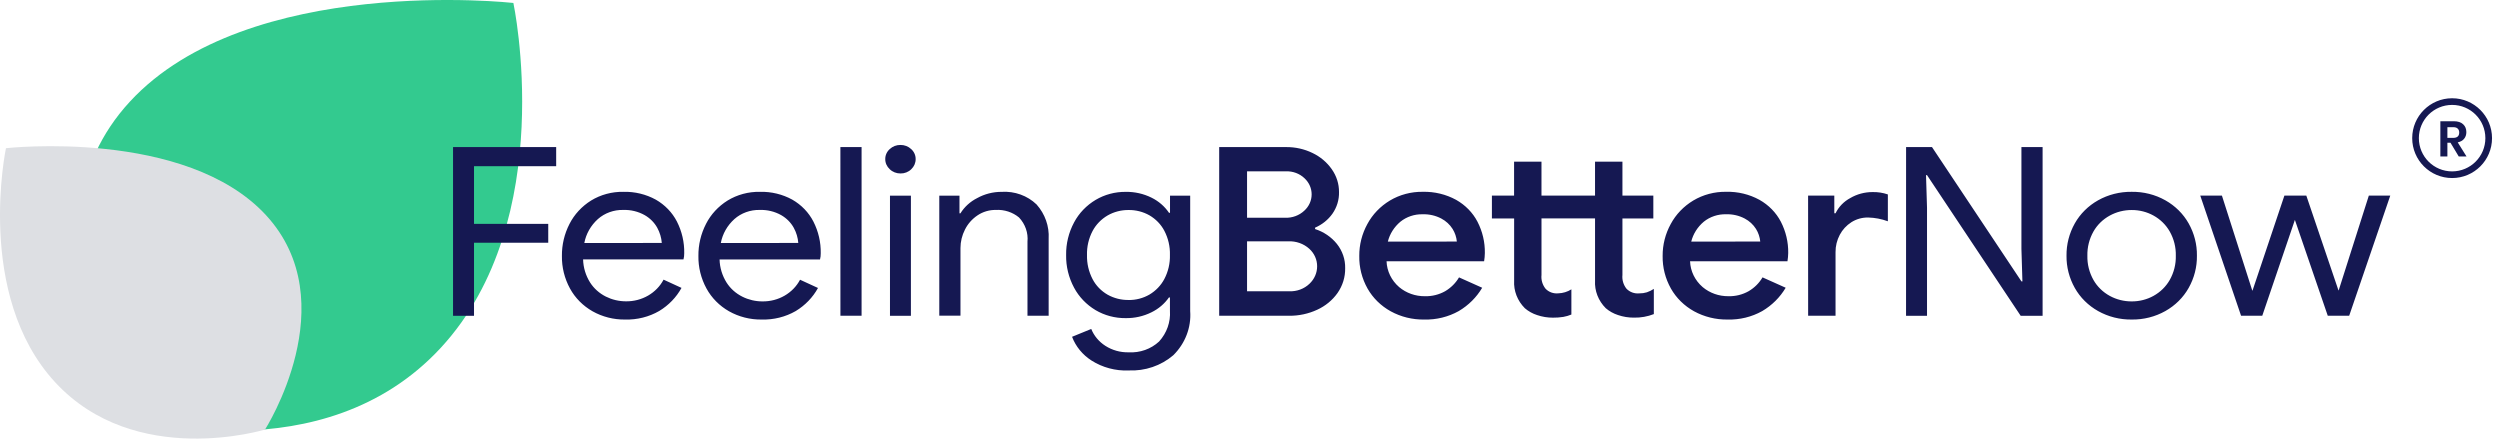<svg width="228" height="40" viewBox="0 0 228 40" fill="none" xmlns="http://www.w3.org/2000/svg">
<g clip-path="url(#clip0_2248_2194)">
<path d="M46.82 0.269C46.82 0.269 51.014 19.989 40.218 31.7C29.422 43.41 11.974 38.066 11.974 38.066C11.974 38.066 1.041 20.988 11.837 9.278C22.633 -2.431 46.82 0.269 46.82 0.269Z" fill="#33CA8F"/>
<path d="M0.544 13.515C0.544 13.515 -2.301 26.903 5.02 34.852C12.342 42.801 24.172 39.174 24.172 39.174C24.172 39.174 31.586 27.58 24.265 19.63C16.944 11.68 0.544 13.515 0.544 13.515Z" fill="#DDDFE3"/>
<path fill-rule="evenodd" clip-rule="evenodd" d="M82.121 15.819C81.754 15.823 81.4 15.683 81.145 15.432C80.88 15.191 80.732 14.857 80.736 14.509C80.731 14.164 80.879 13.832 81.145 13.596C81.403 13.351 81.756 13.215 82.121 13.22C82.487 13.215 82.839 13.351 83.098 13.596C83.364 13.832 83.512 14.164 83.507 14.509C83.512 14.855 83.368 15.188 83.109 15.432C82.852 15.687 82.494 15.828 82.121 15.82V15.819ZM78.576 13.413H76.644L76.646 28.798H78.576V13.413ZM50.723 13.414H41.317V28.803H43.23V22.139H50V20.419H43.23V15.155H50.723V13.414ZM54.041 28.39C54.94 28.896 55.97 29.157 57.017 29.142C58.109 29.171 59.187 28.901 60.12 28.362C60.982 27.841 61.683 27.115 62.154 26.256L60.518 25.504C59.871 26.732 58.537 27.5 57.087 27.481C56.449 27.48 55.821 27.333 55.258 27.051C54.662 26.753 54.163 26.308 53.815 25.762C53.415 25.123 53.196 24.398 53.178 23.656H62.334C62.382 23.474 62.405 23.286 62.401 23.098C62.421 22.095 62.192 21.101 61.731 20.197C61.306 19.374 60.639 18.684 59.811 18.209C58.916 17.716 57.893 17.469 56.858 17.495C55.812 17.475 54.783 17.752 53.905 18.29C53.059 18.819 52.38 19.554 51.94 20.418C51.472 21.328 51.235 22.329 51.247 23.341C51.23 24.375 51.483 25.397 51.985 26.316C52.454 27.174 53.166 27.892 54.041 28.39ZM60.356 22.158C60.319 21.678 60.18 21.21 59.947 20.782C59.684 20.303 59.287 19.902 58.799 19.622C58.206 19.288 57.524 19.123 56.834 19.146C55.98 19.128 55.152 19.427 54.528 19.979C53.88 20.563 53.447 21.327 53.29 22.16L60.356 22.158ZM66.49 28.39C67.389 28.896 68.419 29.157 69.465 29.142H69.466C70.557 29.173 71.635 28.905 72.568 28.369C73.429 27.848 74.13 27.122 74.601 26.263L72.965 25.511C72.318 26.739 70.985 27.507 69.534 27.488C68.897 27.488 68.269 27.34 67.705 27.058C67.109 26.761 66.61 26.315 66.262 25.769C65.863 25.131 65.643 24.405 65.625 23.663H74.784C74.832 23.481 74.855 23.293 74.851 23.105C74.871 22.102 74.642 21.108 74.181 20.204C73.756 19.378 73.089 18.686 72.26 18.209C71.365 17.716 70.342 17.469 69.307 17.495C68.26 17.475 67.232 17.752 66.354 18.29C65.507 18.819 64.828 19.554 64.389 20.418C63.921 21.328 63.684 22.329 63.695 23.341C63.678 24.375 63.932 25.397 64.434 26.316C64.903 27.174 65.615 27.892 66.49 28.39ZM72.804 22.158C72.768 21.678 72.629 21.21 72.395 20.782C72.133 20.303 71.736 19.902 71.248 19.622C70.655 19.288 69.973 19.123 69.283 19.146C68.428 19.128 67.601 19.427 66.977 19.979C66.329 20.563 65.895 21.327 65.739 22.16L72.804 22.158ZM83.075 17.842H81.166V28.8H83.075V17.842ZM85.663 17.842H87.504V19.453H87.594C87.957 18.867 88.484 18.387 89.117 18.067C89.792 17.692 90.561 17.495 91.344 17.497C92.534 17.421 93.7 17.841 94.535 18.646C95.309 19.518 95.704 20.636 95.637 21.772V28.793H93.706V22.046C93.784 21.239 93.504 20.437 92.934 19.833C92.352 19.351 91.594 19.104 90.821 19.145C90.224 19.138 89.639 19.311 89.152 19.639C88.657 19.971 88.262 20.419 88.004 20.938C87.735 21.464 87.595 22.04 87.595 22.624V28.791H85.663V17.842ZM99.555 32.886C100.55 33.517 101.731 33.833 102.928 33.788L102.929 33.784C104.426 33.851 105.891 33.353 107.001 32.4C108.094 31.323 108.655 29.86 108.545 28.371V17.842H106.705V19.41H106.615C106.219 18.823 105.666 18.344 105.013 18.024C104.288 17.665 103.479 17.484 102.662 17.498C101.694 17.489 100.744 17.743 99.924 18.229C99.084 18.731 98.404 19.44 97.958 20.28C97.464 21.201 97.215 22.222 97.231 23.255C97.211 24.292 97.461 25.318 97.958 26.242C98.404 27.076 99.08 27.782 99.915 28.283C100.735 28.768 101.685 29.022 102.653 29.013C103.471 29.027 104.279 28.846 105.004 28.487C105.654 28.172 106.206 27.703 106.608 27.126H106.699V28.351C106.767 29.368 106.413 30.37 105.711 31.143C104.974 31.832 103.962 32.191 102.928 32.132C102.172 32.148 101.429 31.94 100.805 31.537C100.221 31.161 99.773 30.625 99.521 30.001L97.772 30.715C98.106 31.6 98.731 32.361 99.555 32.886ZM102.927 27.362C103.595 27.369 104.254 27.198 104.825 26.868C105.407 26.522 105.879 26.032 106.186 25.449C106.543 24.769 106.718 24.016 106.697 23.257C106.72 22.491 106.545 21.732 106.186 21.044C105.881 20.463 105.408 19.976 104.825 19.636C104.251 19.313 103.595 19.145 102.927 19.153C102.255 19.147 101.594 19.318 101.018 19.647C100.43 19.99 99.954 20.481 99.644 21.065C99.288 21.746 99.113 22.498 99.134 23.257C99.114 24.02 99.289 24.775 99.644 25.46C99.95 26.047 100.426 26.539 101.018 26.878C101.596 27.201 102.257 27.367 102.928 27.359L102.927 27.362ZM117.3 13.414H111.19V28.798H117.567C118.453 28.806 119.327 28.619 120.123 28.251C120.877 27.907 121.521 27.378 121.985 26.719C122.452 26.049 122.694 25.261 122.679 24.458C122.697 23.661 122.431 22.881 121.925 22.245C121.419 21.616 120.727 21.144 119.936 20.891V20.762C120.575 20.485 121.122 20.047 121.515 19.495C121.925 18.91 122.135 18.22 122.118 17.518C122.124 16.776 121.894 16.05 121.458 15.433C121.018 14.802 120.411 14.291 119.697 13.951C118.955 13.591 118.134 13.407 117.3 13.414ZM117.19 19.86C117.846 19.886 118.485 19.653 118.951 19.215C119.379 18.828 119.621 18.292 119.622 17.732C119.625 17.179 119.391 16.648 118.974 16.26C118.53 15.833 117.915 15.602 117.282 15.626H113.731V19.859L117.19 19.86ZM119.428 25.876C118.943 26.344 118.269 26.594 117.576 26.564H113.731V22.009H117.485C118.196 21.976 118.891 22.221 119.405 22.686C119.867 23.103 120.126 23.682 120.122 24.287C120.124 24.883 119.874 25.455 119.428 25.876ZM129.89 29.143C128.818 29.159 127.762 28.899 126.834 28.391C125.941 27.897 125.209 27.179 124.721 26.317C124.207 25.402 123.947 24.378 123.966 23.342C123.958 22.329 124.212 21.329 124.705 20.43C125.175 19.555 125.885 18.815 126.761 18.288C127.657 17.753 128.7 17.477 129.76 17.493C130.823 17.468 131.873 17.721 132.794 18.224C133.635 18.697 134.315 19.391 134.747 20.222C135.205 21.111 135.435 22.089 135.418 23.078C135.414 23.33 135.391 23.581 135.35 23.83H126.454C126.485 24.728 126.899 25.577 127.601 26.182C128.248 26.727 129.086 27.024 129.953 27.015C130.604 27.031 131.246 26.871 131.805 26.554C132.329 26.242 132.763 25.81 133.063 25.297L135.175 26.243C134.664 27.112 133.928 27.844 133.036 28.371C132.084 28.904 130.991 29.171 129.885 29.142L129.89 29.143ZM132.478 20.881C132.695 21.232 132.827 21.625 132.865 22.03L126.571 22.035C126.746 21.333 127.147 20.698 127.718 20.219C128.285 19.763 129.008 19.522 129.752 19.542C130.342 19.524 130.927 19.658 131.444 19.929C131.872 20.154 132.228 20.483 132.478 20.881ZM141.63 28.971C141.135 28.973 140.644 28.892 140.179 28.733C139.766 28.599 139.387 28.387 139.065 28.109C138.39 27.433 138.036 26.524 138.089 25.595V19.922H136.062V17.837H138.084V14.743H140.583V17.837H145.467V14.743H147.966V17.837H150.784V19.922H147.966V25.079C147.921 25.523 148.05 25.967 148.33 26.325C148.628 26.64 149.068 26.8 149.512 26.755C149.744 26.759 149.974 26.726 150.194 26.659C150.419 26.58 150.633 26.476 150.83 26.347V28.646C150.255 28.872 149.635 28.982 149.013 28.968C148.516 28.971 148.024 28.89 147.558 28.73C147.145 28.596 146.766 28.384 146.445 28.107C145.768 27.43 145.415 26.521 145.468 25.592V19.92H140.584V25.077C140.538 25.521 140.667 25.965 140.947 26.323C141.237 26.635 141.669 26.795 142.106 26.753C142.536 26.742 142.954 26.615 143.31 26.387V28.686C143.074 28.785 142.826 28.857 142.572 28.902C142.261 28.951 141.945 28.974 141.63 28.971ZM141.63 28.971L141.634 28.971H141.628L141.63 28.971ZM154.5 28.39C155.427 28.897 156.482 29.157 157.553 29.142C158.664 29.173 159.761 28.905 160.716 28.37C161.608 27.843 162.344 27.111 162.855 26.242L160.743 25.296C160.443 25.809 160.01 26.241 159.485 26.552C158.926 26.87 158.285 27.03 157.633 27.014C156.767 27.023 155.928 26.726 155.282 26.181C154.579 25.576 154.165 24.727 154.134 23.829H163.016C163.057 23.58 163.08 23.328 163.085 23.077C163.101 22.088 162.871 21.11 162.414 20.221C161.981 19.39 161.302 18.696 160.46 18.223C159.539 17.719 158.49 17.466 157.426 17.492C156.366 17.476 155.325 17.752 154.427 18.287C153.552 18.814 152.842 19.554 152.372 20.429C151.878 21.328 151.625 22.328 151.633 23.341C151.615 24.377 151.874 25.401 152.388 26.316C152.876 27.178 153.607 27.896 154.5 28.39ZM160.535 22.029C160.497 21.624 160.365 21.231 160.148 20.88C159.898 20.482 159.542 20.153 159.114 19.928C158.597 19.657 158.013 19.523 157.422 19.541C156.679 19.521 155.955 19.762 155.388 20.218C154.817 20.697 154.417 21.331 154.241 22.034L160.535 22.029ZM167.289 17.84H164.898L164.902 28.797H167.401V22.996C167.395 22.448 167.527 21.906 167.787 21.416C168.029 20.954 168.393 20.558 168.844 20.267C169.296 19.979 169.832 19.829 170.377 19.837C170.993 19.853 171.6 19.969 172.173 20.181V17.732C171.722 17.577 171.244 17.504 170.764 17.517C170.049 17.518 169.349 17.707 168.742 18.064C168.152 18.382 167.684 18.867 167.402 19.451H167.289V17.84ZM173.835 13.413H176.198L184.354 25.661H184.444L184.354 22.696V13.414H186.285V28.799H184.285L175.744 15.971H175.653L175.744 18.937V28.799H173.831L173.835 13.413ZM191.345 28.368C192.273 28.889 193.335 29.157 194.413 29.142C195.491 29.157 196.553 28.889 197.48 28.368C198.378 27.863 199.113 27.135 199.604 26.262C200.114 25.357 200.374 24.344 200.359 23.318C200.374 22.292 200.114 21.28 199.604 20.374C199.113 19.502 198.378 18.773 197.48 18.268C196.553 17.747 195.491 17.48 194.413 17.494C193.335 17.48 192.273 17.747 191.345 18.268C190.447 18.773 189.713 19.502 189.222 20.374C188.712 21.28 188.453 22.292 188.466 23.318C188.453 24.344 188.712 25.357 189.222 26.262C189.713 27.135 190.447 27.863 191.345 28.368ZM194.415 27.488C195.113 27.491 195.799 27.317 196.402 26.983C197.025 26.638 197.535 26.137 197.878 25.536C198.262 24.856 198.454 24.094 198.434 23.323C198.454 22.552 198.262 21.79 197.878 21.11C197.535 20.507 197.025 20.005 196.401 19.659C195.798 19.326 195.112 19.151 194.413 19.154C193.711 19.152 193.021 19.326 192.414 19.659C191.785 20.003 191.27 20.505 190.925 21.11C190.542 21.79 190.35 22.552 190.369 23.323C190.35 24.094 190.542 24.856 190.925 25.536C191.27 26.141 191.785 26.643 192.414 26.987C193.022 27.319 193.712 27.492 194.415 27.488ZM202.639 17.839H200.663L204.386 28.798H206.318L209.294 20.053L212.293 28.798H214.245L217.993 17.839H216.038L213.289 26.477H213.266L210.336 17.839H208.337L205.43 26.499H205.407L202.639 17.839Z" fill="#151852"/>
<path fill-rule="evenodd" clip-rule="evenodd" d="M223.633 15.631C225.308 15.631 226.666 14.274 226.666 12.599C226.666 10.925 225.308 9.568 223.633 9.568C221.957 9.568 220.6 10.925 220.6 12.599C220.6 14.274 221.957 15.631 223.633 15.631ZM223.633 16.237C225.644 16.237 227.273 14.608 227.273 12.599C227.273 10.59 225.644 8.961 223.633 8.961C221.623 8.961 219.993 10.59 219.993 12.599C219.993 14.608 221.623 16.237 223.633 16.237Z" fill="#151852"/>
<path d="M224.235 14.267L223.484 13.017H223.202V14.267H222.56V11.057H223.785C224.157 11.057 224.441 11.148 224.635 11.329C224.833 11.511 224.931 11.751 224.931 12.048C224.931 12.29 224.863 12.493 224.726 12.657C224.593 12.821 224.398 12.93 224.144 12.985L224.945 14.267H224.235ZM223.202 12.575H223.73C224.096 12.575 224.28 12.413 224.28 12.089C224.28 11.934 224.235 11.815 224.144 11.73C224.055 11.642 223.918 11.598 223.73 11.598H223.202V12.575Z" fill="#151852"/>
</g>
<defs>
<clipPath id="clip0_2248_2194">
<rect width="227.273" height="40" fill="white"/>
</clipPath>
</defs>
</svg>
